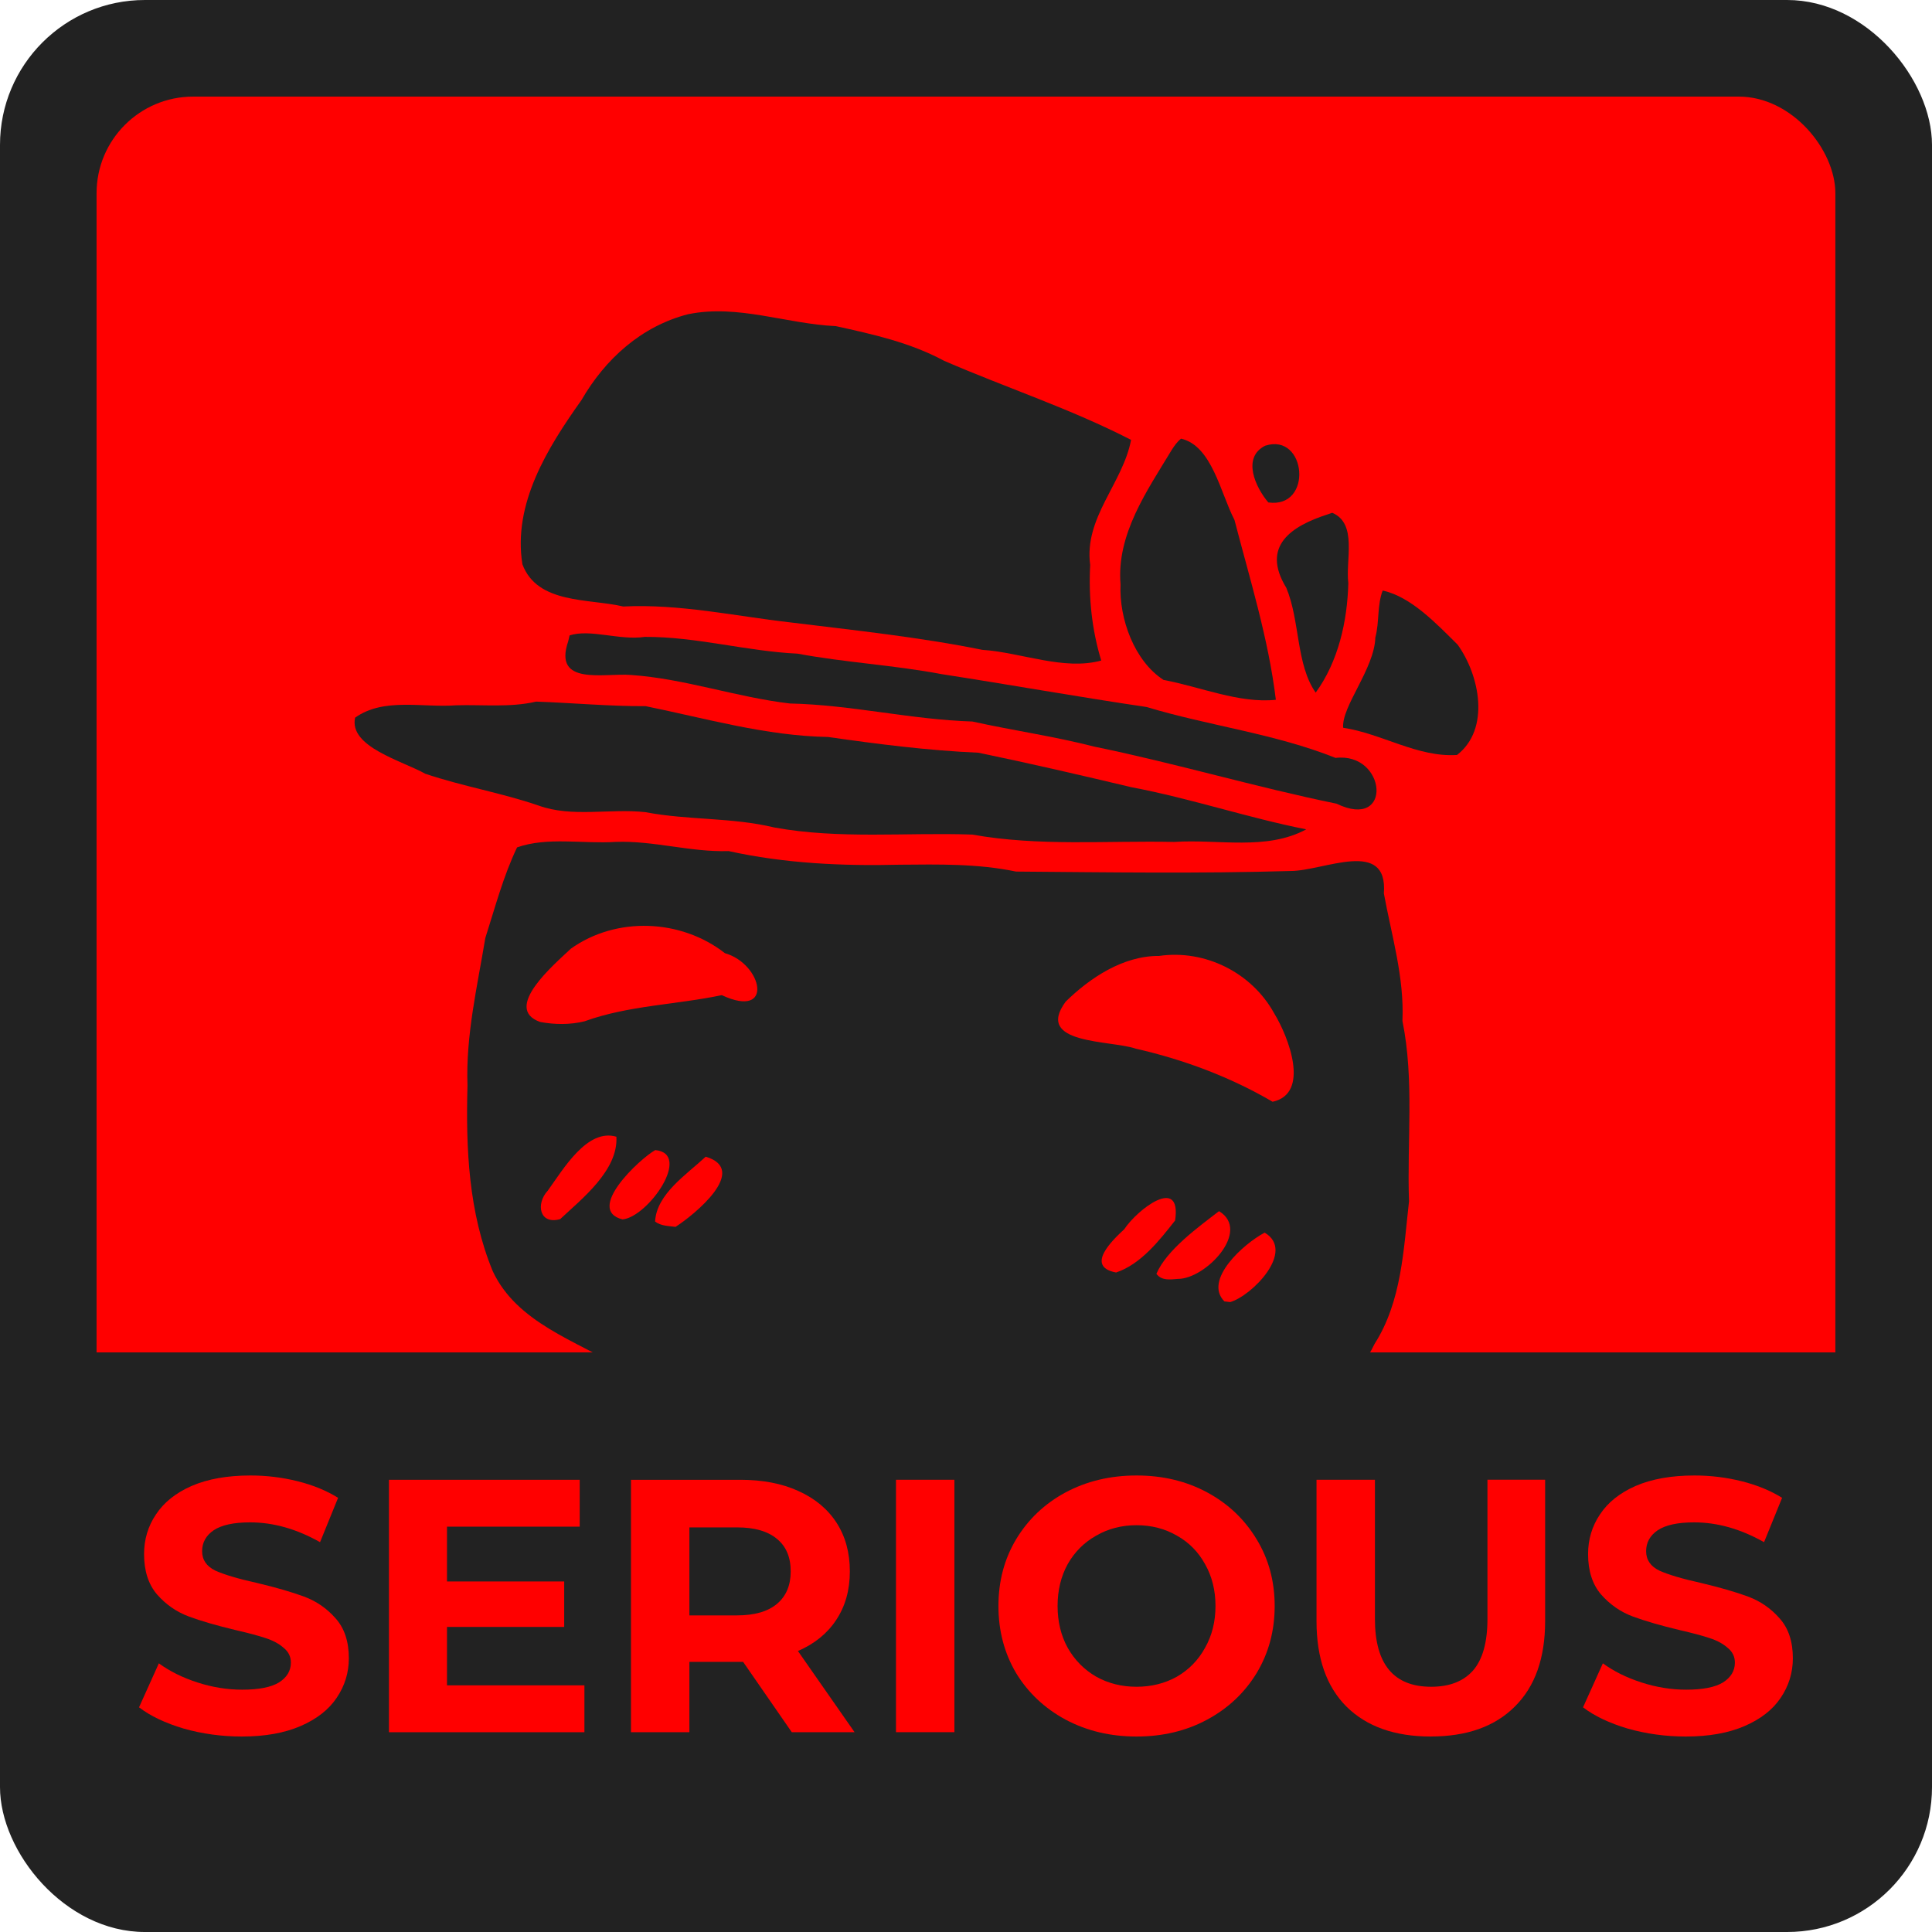<?xml version="1.0" encoding="UTF-8" standalone="no"?>
<svg
   xmlns:dc="http://purl.org/dc/elements/1.1/"
   xmlns:cc="http://creativecommons.org/ns#"
   xmlns:rdf="http://www.w3.org/1999/02/22-rdf-syntax-ns#"
   xmlns:svg="http://www.w3.org/2000/svg"
   xmlns="http://www.w3.org/2000/svg"
   xmlns:sodipodi="http://sodipodi.sourceforge.net/DTD/sodipodi-0.dtd"
   xmlns:inkscape="http://www.inkscape.org/namespaces/inkscape"
   width="200"
   height="200"
   viewBox="0 0 52.917 52.917"
   version="1.1"
   id="svg8"
   inkscape:version="1.0.2-2 (e86c870879, 2021-01-15)"
   sodipodi:docname="serious.svg">
  <defs
     id="defs2">
    <rect
       x="-271.6"
       y="133.037"
       width="74.087"
       height="20.486"
       id="rect914" />
    <rect
       x="-245.969"
       y="131.259"
       width="80.635"
       height="17.025"
       id="rect849" />
    <rect
       x="-245.595"
       y="131.914"
       width="67.042"
       height="19.615"
       id="rect858" />
    <inkscape:path-effect
       effect="envelope"
       id="path-effect4658"
       is_visible="true"
       yy="true"
       xx="true"
       bendpath1="m -199.084,108.424 h 7.006"
       bendpath2="m -192.078,108.424 v 6.752"
       bendpath3="m -199.084,115.176 h 7.006"
       bendpath4="m -199.084,108.424 v 6.752" />
    <inkscape:path-effect
       effect="bend_path"
       id="path-effect4656"
       is_visible="true"
       bendpath="m -192.001,114.606 c 2.126,-0.531 4.483,0.851 7.006,0"
       prop_scale="1"
       scale_y_rel="false"
       vertical="false"
       bendpath-nodetypes="cc" />
    <inkscape:path-effect
       effect="bounding_box"
       id="path-effect4654"
       is_visible="true"
       linkedpath=""
       visualbounds="false" />
  </defs>
  <sodipodi:namedview
     id="base"
     pagecolor="#ffffff"
     bordercolor="#666666"
     borderopacity="1.0"
     inkscape:pageopacity="0.0"
     inkscape:pageshadow="2"
     inkscape:zoom="2.8284271"
     inkscape:cx="150.25286"
     inkscape:cy="132.77827"
     inkscape:document-units="mm"
     inkscape:current-layer="layer1"
     showgrid="false"
     fit-margin-top="0"
     fit-margin-left="0"
     fit-margin-right="0"
     fit-margin-bottom="0"
     inkscape:window-width="1920"
     inkscape:window-height="1017"
     inkscape:window-x="-8"
     inkscape:window-y="-8"
     inkscape:window-maximized="1"
     showguides="false"
     inkscape:object-nodes="true"
     units="px"
     inkscape:snap-page="true"
     inkscape:document-rotation="0" />
  <g
     inkscape:label="Layer 1"
     inkscape:groupmode="layer"
     id="layer1"
     transform="translate(249.804,-91.409)">
    <rect
       y="91.409"
       x="-249.804"
       height="52.917"
       width="52.917"
       id="rect5238-5"
       style="fill:#222222;fill-opacity:1;fill-rule:nonzero;stroke:none;stroke-width:0.5;stroke-linecap:butt;stroke-linejoin:round;stroke-miterlimit:4;stroke-dasharray:none;stroke-dashoffset:0;stroke-opacity:0.909;paint-order:normal"
       rx="3.969"
       ry="3.969" />
    <rect
       style="fill:#ff0000;fill-opacity:1;fill-rule:nonzero;stroke:none;stroke-width:0.5;stroke-linecap:butt;stroke-linejoin:round;stroke-miterlimit:4;stroke-dasharray:none;stroke-dashoffset:0;stroke-opacity:0.909;paint-order:normal"
       id="rect5240-3"
       width="47.625"
       height="47.625"
       x="-247.159"
       y="94.055"
       rx="2.646"
       ry="2.646" />
    <path
       inkscape:connector-curvature="0"
       id="path5244-6"
       d="m -248.349,128.451 v 8.334 c 0,3.078 2.478,5.556 5.556,5.556 h 38.894 c 3.078,0 5.556,-2.478 5.556,-5.556 v -8.334 z"
       style="fill:#222222;fill-opacity:1;fill-rule:nonzero;stroke:none;stroke-width:0.5;stroke-linecap:butt;stroke-linejoin:round;stroke-miterlimit:4;stroke-dasharray:none;stroke-dashoffset:0;stroke-opacity:0.909;paint-order:normal" />
    <g
       id="g73576"
       transform="matrix(0.786,0,0,0.786,-341.547,42.687)"
       style="stroke-width:1.273;fill:#222222;fill-opacity:1">
      <path
         id="path73533"
         style="fill:#222222;fill-opacity:1;stroke-width:1.273"
         d="m 134.741,91.516 c 1.057,-0.373 2.296,-0.117 3.433,-0.191 1.326,-0.049 2.606,0.362 3.938,0.32 1.959,0.432 3.96,0.524 5.963,0.475 1.359,-0.012 2.717,-0.04 4.052,0.239 3.187,0.025 6.383,0.073 9.567,-0.02 1.157,9.1e-5 3.402,-1.161 3.251,0.782 0.271,1.475 0.715,2.924 0.647,4.443 0.419,2.063 0.155,4.194 0.229,6.289 -0.192,1.687 -0.254,3.482 -1.2,4.965 -1.121,2.328 -3.818,3.595 -6.341,3.411 -3.263,-0.023 -6.529,0.048 -9.79,-0.039 -3.419,-0.555 -6.943,-1.033 -10.106,-2.524 -1.589,-0.959 -3.65,-1.581 -4.492,-3.382 -0.846,-2.054 -0.939,-4.277 -0.88,-6.47 -0.063,-1.74 0.338,-3.431 0.621,-5.139 0.338,-1.057 0.627,-2.157 1.106,-3.157 m 2.359,6.056 c 1.528,-0.552 3.191,-0.575 4.775,-0.909 1.84,0.856 1.418,-1.091 0.11,-1.462 -1.529,-1.195 -3.783,-1.288 -5.369,-0.157 -0.57,0.541 -2.397,2.08 -1.072,2.553 0.515,0.096 1.045,0.102 1.556,-0.024 m -0.855,6.894 c 0.742,-0.698 2.025,-1.693 1.958,-2.871 -1.018,-0.298 -1.845,1.123 -2.392,1.881 -0.422,0.45 -0.296,1.199 0.435,0.99 m 2.172,0.011 c 0.893,-0.088 2.435,-2.292 1.139,-2.416 -0.538,0.301 -2.458,2.087 -1.139,2.416 m 1.846,0.26 c 0.652,-0.419 2.581,-1.986 1.052,-2.446 -0.666,0.623 -1.712,1.296 -1.765,2.259 0.193,0.155 0.477,0.157 0.713,0.187 m 15.351,1.59 c 0.862,-0.288 1.509,-1.114 2.058,-1.814 0.233,-1.589 -1.327,-0.372 -1.772,0.305 -0.405,0.376 -1.38,1.301 -0.286,1.509 m 2.155,0.223 c 0.965,0.004 2.565,-1.673 1.433,-2.361 -0.715,0.551 -1.827,1.35 -2.182,2.184 0.182,0.248 0.485,0.197 0.748,0.177 m 1.827,0.807 c 0.767,-0.229 2.281,-1.78 1.197,-2.419 -0.733,0.384 -2.145,1.653 -1.402,2.396 l 0.206,0.024 m 1.473,-6.981 c 1.325,-0.286 0.553,-2.271 0.052,-3.086 -0.78,-1.415 -2.408,-2.229 -4.008,-1.996 -1.247,-0.008 -2.401,0.757 -3.255,1.593 -1.103,1.499 1.561,1.336 2.443,1.639 1.668,0.379 3.292,0.986 4.768,1.85" />
      <path
         id="path73531"
         style="fill:#222222;fill-opacity:1;stroke-width:1.273"
         d="m 135.4,86.436 c 1.266,0.044 2.544,0.165 3.821,0.159 2.109,0.43 4.196,1.036 6.358,1.074 1.739,0.249 3.48,0.472 5.235,0.548 1.79,0.369 3.565,0.783 5.342,1.204 2.05,0.387 4.054,1.065 6.084,1.467 -1.39,0.75 -3.07,0.334 -4.6,0.438 -2.348,-0.05 -4.718,0.16 -7.036,-0.256 -2.303,-0.081 -4.63,0.168 -6.904,-0.248 -1.473,-0.356 -3.001,-0.249 -4.486,-0.533 -1.232,-0.137 -2.562,0.193 -3.727,-0.231 -1.268,-0.437 -2.647,-0.67 -3.944,-1.107 -0.796,-0.449 -2.672,-0.936 -2.447,-1.955 0.995,-0.712 2.354,-0.34 3.52,-0.431 0.927,-0.028 1.873,0.083 2.783,-0.127" />
      <path
         id="path73529"
         style="fill:#222222;fill-opacity:1;stroke-width:1.273"
         d="m 136.57,84.129 c 0.727,-0.232 1.744,0.182 2.62,0.052 1.79,-0.01 3.535,0.499 5.323,0.584 1.661,0.31 3.362,0.399 5.021,0.714 2.376,0.367 4.754,0.793 7.14,1.145 2.18,0.657 4.459,0.925 6.588,1.774 1.778,-0.21 2.012,2.55 0.033,1.595 -2.834,-0.58 -5.606,-1.408 -8.441,-1.988 -1.401,-0.36 -2.838,-0.563 -4.248,-0.875 -2.132,-0.065 -4.22,-0.583 -6.357,-0.628 -1.869,-0.218 -3.665,-0.865 -5.54,-0.994 -0.929,-0.076 -2.727,0.397 -2.187,-1.174 l 0.048,-0.204" />
      <path
         id="path73527"
         style="fill:#222222;fill-opacity:1;stroke-width:1.273"
         d="m 164.902,82.566 c 0.985,0.211 1.873,1.153 2.612,1.884 0.771,1.068 1.147,2.945 -0.02,3.846 -1.377,0.088 -2.619,-0.747 -3.967,-0.948 -0.065,-0.739 1.091,-2.058 1.121,-3.147 0.145,-0.536 0.057,-1.109 0.255,-1.634" />
      <path
         id="path73525"
         style="fill:#222222;fill-opacity:1;stroke-width:1.273"
         d="m 163.147,79.857 c 0.886,0.375 0.458,1.645 0.559,2.45 -0.032,1.328 -0.35,2.738 -1.137,3.816 -0.687,-0.98 -0.542,-2.496 -1.023,-3.651 -0.891,-1.457 0.172,-2.156 1.464,-2.568 l 0.136,-0.048" />
      <path
         id="path73523"
         style="fill:#222222;fill-opacity:1;stroke-width:1.273"
         d="m 160.813,77.518 c 1.438,-0.461 1.677,2.198 0.106,1.978 -0.437,-0.51 -0.939,-1.566 -0.106,-1.979" />
      <path
         id="path73521"
         style="fill:#222222;fill-opacity:1;stroke-width:1.273"
         d="m 157.876,77.273 c 1.078,0.245 1.376,1.897 1.863,2.832 0.538,2.074 1.185,4.139 1.442,6.268 -1.278,0.133 -2.629,-0.453 -3.913,-0.692 -1.015,-0.655 -1.553,-2.13 -1.499,-3.331 -0.145,-1.744 0.922,-3.258 1.781,-4.68 0.091,-0.145 0.192,-0.289 0.327,-0.396" />
      <path
         id="path73519"
         style="fill:#222222;fill-opacity:1;stroke-width:1.273"
         d="m 140.707,72.936 c 1.72,-0.354 3.419,0.338 5.141,0.416 1.294,0.284 2.588,0.571 3.768,1.206 2.167,0.94 4.423,1.677 6.52,2.758 -0.287,1.516 -1.648,2.71 -1.425,4.356 -0.06,1.132 0.058,2.258 0.385,3.333 -1.304,0.357 -2.777,-0.28 -4.144,-0.373 -2.211,-0.447 -4.459,-0.68 -6.69,-0.956 -1.934,-0.221 -3.859,-0.651 -5.824,-0.554 -1.203,-0.284 -2.988,-0.077 -3.512,-1.47 -0.341,-2.118 0.885,-4.073 2.056,-5.72 0.828,-1.434 2.09,-2.58 3.725,-2.997" />
    </g>
    <g
       aria-label="SERIOUS"
       transform="translate(25.327,-3.262)"
       id="text912"
       style="font-style:normal;font-weight:normal;font-size:9.878px;line-height:1.25;font-family:sans-serif;white-space:pre;shape-inside:url(#rect914);fill:#ff0000;fill-opacity:1;stroke:none">
      <path
         d="m -268.508,142.234 q -0.82,0 -1.59,-0.217 -0.761,-0.227 -1.225,-0.583 l 0.543,-1.205 q 0.445,0.326 1.057,0.524 0.612,0.198 1.225,0.198 0.682,0 1.008,-0.198 0.326,-0.207 0.326,-0.543 0,-0.247 -0.198,-0.405 -0.188,-0.168 -0.494,-0.267 -0.296,-0.099 -0.81,-0.217 -0.79,-0.188 -1.294,-0.375 -0.504,-0.188 -0.869,-0.603 -0.356,-0.415 -0.356,-1.106 0,-0.603 0.326,-1.087 0.326,-0.494 0.978,-0.78 0.662,-0.286 1.61,-0.286 0.662,0 1.294,0.158 0.632,0.158 1.106,0.454 l -0.494,1.215 q -0.958,-0.543 -1.916,-0.543 -0.672,0 -0.998,0.217 -0.316,0.217 -0.316,0.573 0,0.356 0.365,0.533 0.375,0.168 1.136,0.336 0.79,0.188 1.294,0.375 0.504,0.188 0.859,0.593 0.365,0.405 0.365,1.096 0,0.593 -0.336,1.087 -0.326,0.484 -0.988,0.77 -0.662,0.286 -1.61,0.286 z"
         style="font-style:normal;font-variant:normal;font-weight:bold;font-stretch:normal;font-size:9.878px;font-family:Montserrat;-inkscape-font-specification:'Montserrat Bold';fill:#ff0000;fill-opacity:1"
         id="path918" />
      <path
         d="m -259.124,140.832 v 1.284 h -5.354 v -6.914 h 5.225 v 1.284 h -3.635 v 1.501 h 3.21 v 1.245 h -3.21 v 1.6 z"
         style="font-style:normal;font-variant:normal;font-weight:bold;font-stretch:normal;font-size:9.878px;font-family:Montserrat;-inkscape-font-specification:'Montserrat Bold';fill:#ff0000;fill-opacity:1"
         id="path920" />
      <path
         d="m -253.444,142.116 -1.333,-1.926 h -0.079 -1.393 v 1.926 h -1.6 v -6.914 h 2.993 q 0.919,0 1.59,0.306 0.682,0.306 1.047,0.869 0.365,0.563 0.365,1.333 0,0.77 -0.375,1.333 -0.365,0.553 -1.047,0.849 l 1.551,2.223 z m -0.03,-4.405 q 0,-0.583 -0.375,-0.889 -0.375,-0.316 -1.096,-0.316 h -1.304 v 2.41 h 1.304 q 0.721,0 1.096,-0.316 0.375,-0.316 0.375,-0.889 z"
         style="font-style:normal;font-variant:normal;font-weight:bold;font-stretch:normal;font-size:9.878px;font-family:Montserrat;-inkscape-font-specification:'Montserrat Bold';fill:#ff0000;fill-opacity:1"
         id="path922" />
      <path
         d="m -250.59,135.201 h 1.6 v 6.914 h -1.6 z"
         style="font-style:normal;font-variant:normal;font-weight:bold;font-stretch:normal;font-size:9.878px;font-family:Montserrat;-inkscape-font-specification:'Montserrat Bold';fill:#ff0000;fill-opacity:1"
         id="path924" />
      <path
         d="m -244.001,142.234 q -1.077,0 -1.946,-0.464 -0.859,-0.464 -1.353,-1.274 -0.484,-0.82 -0.484,-1.837 0,-1.017 0.484,-1.827 0.494,-0.82 1.353,-1.284 0.869,-0.464 1.946,-0.464 1.077,0 1.936,0.464 0.859,0.464 1.353,1.284 0.494,0.81 0.494,1.827 0,1.017 -0.494,1.837 -0.494,0.81 -1.353,1.274 -0.859,0.464 -1.936,0.464 z m 0,-1.363 q 0.612,0 1.106,-0.277 0.494,-0.286 0.77,-0.79 0.286,-0.504 0.286,-1.146 0,-0.642 -0.286,-1.146 -0.277,-0.504 -0.77,-0.78 -0.494,-0.286 -1.106,-0.286 -0.612,0 -1.106,0.286 -0.494,0.277 -0.78,0.78 -0.277,0.504 -0.277,1.146 0,0.642 0.277,1.146 0.286,0.504 0.78,0.79 0.494,0.277 1.106,0.277 z"
         style="font-style:normal;font-variant:normal;font-weight:bold;font-stretch:normal;font-size:9.878px;font-family:Montserrat;-inkscape-font-specification:'Montserrat Bold';fill:#ff0000;fill-opacity:1"
         id="path926" />
      <path
         d="m -235.941,142.234 q -1.482,0 -2.311,-0.82 -0.82,-0.82 -0.82,-2.341 v -3.872 h 1.6 v 3.813 q 0,1.857 1.541,1.857 0.751,0 1.146,-0.445 0.395,-0.454 0.395,-1.413 v -3.813 h 1.58 v 3.872 q 0,1.521 -0.83,2.341 -0.82,0.82 -2.302,0.82 z"
         style="font-style:normal;font-variant:normal;font-weight:bold;font-stretch:normal;font-size:9.878px;font-family:Montserrat;-inkscape-font-specification:'Montserrat Bold';fill:#ff0000;fill-opacity:1"
         id="path928" />
      <path
         d="m -228.957,142.234 q -0.82,0 -1.59,-0.217 -0.761,-0.227 -1.225,-0.583 l 0.543,-1.205 q 0.445,0.326 1.057,0.524 0.612,0.198 1.225,0.198 0.682,0 1.008,-0.198 0.326,-0.207 0.326,-0.543 0,-0.247 -0.198,-0.405 -0.188,-0.168 -0.494,-0.267 -0.296,-0.099 -0.81,-0.217 -0.79,-0.188 -1.294,-0.375 -0.504,-0.188 -0.869,-0.603 -0.356,-0.415 -0.356,-1.106 0,-0.603 0.326,-1.087 0.326,-0.494 0.978,-0.78 0.662,-0.286 1.61,-0.286 0.662,0 1.294,0.158 0.632,0.158 1.106,0.454 l -0.494,1.215 q -0.958,-0.543 -1.916,-0.543 -0.672,0 -0.998,0.217 -0.316,0.217 -0.316,0.573 0,0.356 0.365,0.533 0.375,0.168 1.136,0.336 0.79,0.188 1.294,0.375 0.504,0.188 0.859,0.593 0.365,0.405 0.365,1.096 0,0.593 -0.336,1.087 -0.326,0.484 -0.988,0.77 -0.662,0.286 -1.61,0.286 z"
         style="font-style:normal;font-variant:normal;font-weight:bold;font-stretch:normal;font-size:9.878px;font-family:Montserrat;-inkscape-font-specification:'Montserrat Bold';fill:#ff0000;fill-opacity:1"
         id="path930" />
    </g>
  </g>
</svg>
